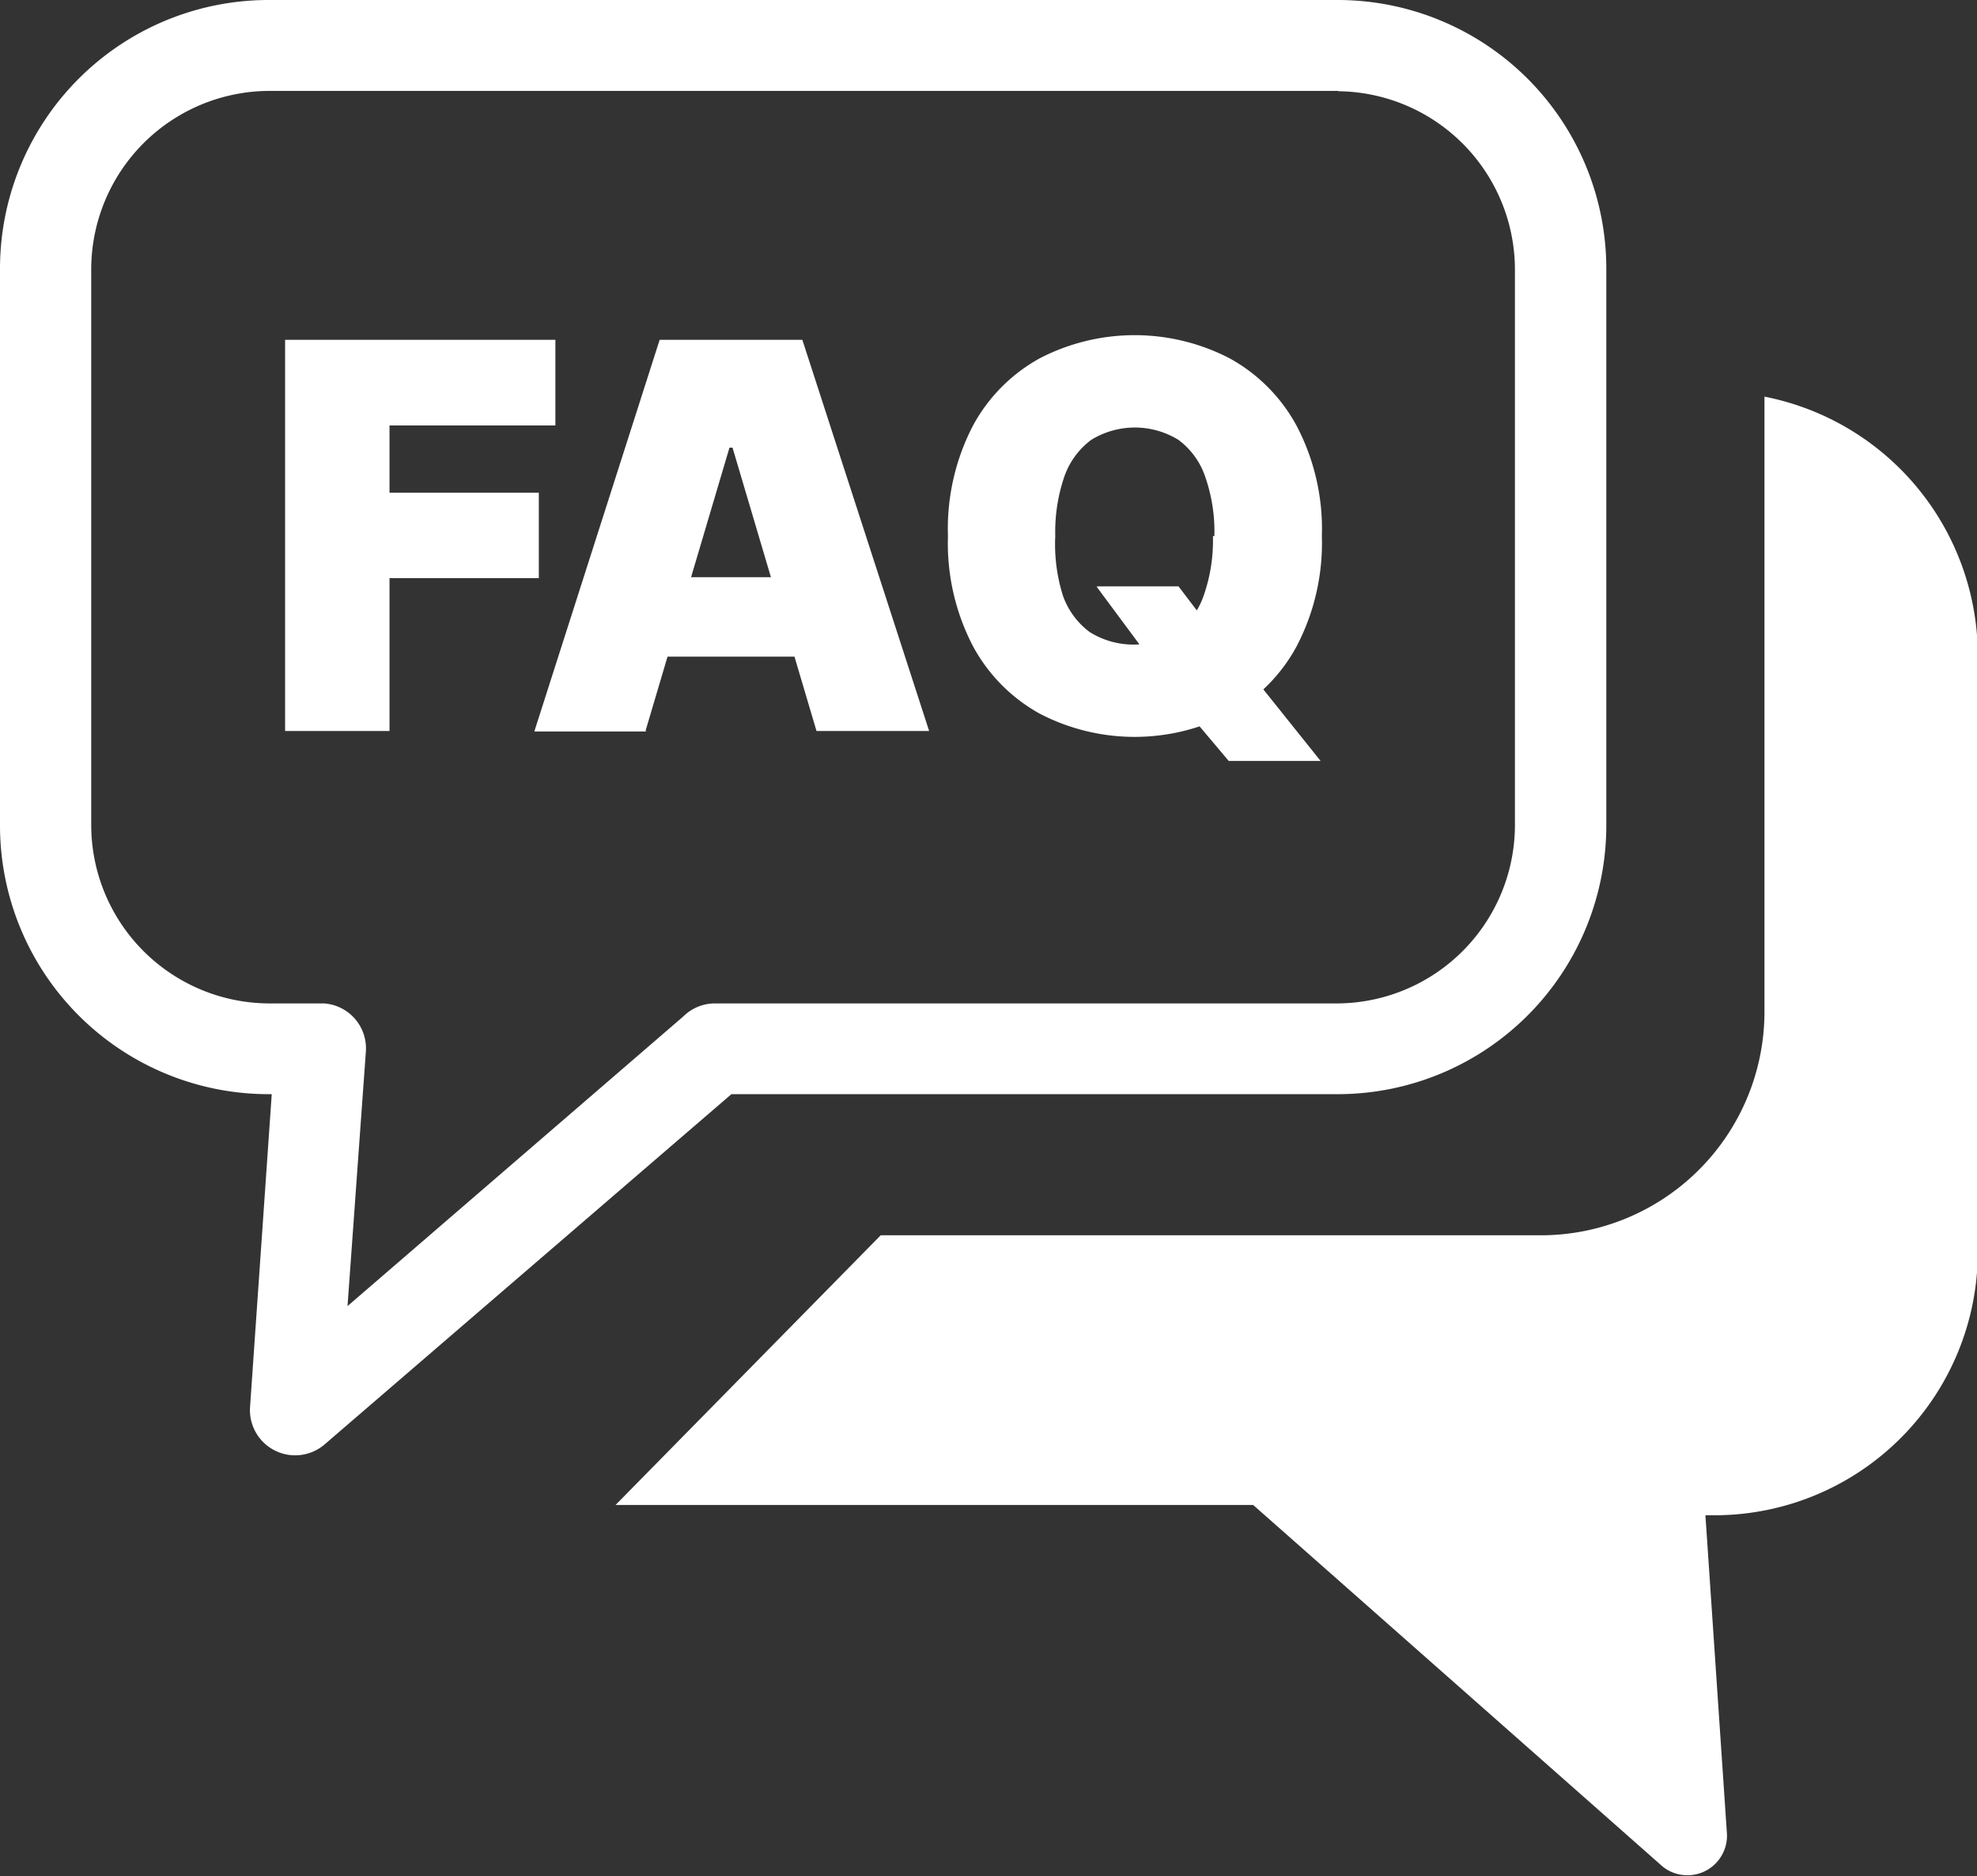 <svg id="Layer_1" data-name="Layer 1" xmlns="http://www.w3.org/2000/svg" viewBox="0 0 122.88 116.6">
    <rect x="0" y="0" width="122.88" height="116.6" fill="#333333" stroke="none"/>
    <title>faqs</title>
    <path
        fill="white"
        d="M17.72,45.43V21.12h16.8v5.32H24.21v4.18h9.28v5.31H24.21v9.5ZM16.67,0h66.5A16.7,16.7,0,0,1,99.84,16.67V51.36A16.7,16.7,0,0,1,83.17,68H45.46L20.16,89.78a2.81,2.81,0,0,1-4.62-2.31L16.89,68h-.22A16.7,16.7,0,0,1,0,51.36V16.67A16.7,16.7,0,0,1,16.67,0Zm93,24.65a16.42,16.42,0,0,1,13.26,16V77.85a16.37,16.37,0,0,1-16.33,16.32H106L107.34,114h0a2.46,2.46,0,0,1-4,2L77.89,93.53H38.26L54.74,76.77H95.82a13.9,13.9,0,0,0,13.85-13.86V25.75c0-.37,0-.74,0-1.1Zm-26.46-19H16.67a11.1,11.1,0,0,0-11,11.05V51.36a11.1,11.1,0,0,0,11.05,11h3.42a2.8,2.8,0,0,1,2.6,3L21.6,81.17l20.87-18a2.79,2.79,0,0,1,2-.81H83.16a11.1,11.1,0,0,0,11-11V16.67a11.1,11.1,0,0,0-11-11Zm-43,39.81h-7L41,21.12h8.87l7.88,24.31h-7L45.53,27.82h-.19L40.12,45.43Zm-1.31-9.59H52v4.94H38.81V35.84Zm29.35.57h5L75,38.74l3.08,3.55,4,5H76.37l-2.84-3.37-1.92-2.81-3.45-4.65Zm13.91-3.13a13.84,13.84,0,0,1-1.56,6.84,10.36,10.36,0,0,1-4.19,4.21,12.78,12.78,0,0,1-11.77,0,10.45,10.45,0,0,1-4.18-4.23,13.83,13.83,0,0,1-1.54-6.81,13.89,13.89,0,0,1,1.54-6.84,10.42,10.42,0,0,1,4.18-4.22,12.82,12.82,0,0,1,11.77,0,10.45,10.45,0,0,1,4.19,4.22,13.78,13.78,0,0,1,1.56,6.84Zm-6.68,0a10.35,10.35,0,0,0-.57-3.68,4.75,4.75,0,0,0-1.66-2.29,5.17,5.17,0,0,0-5.43,0,4.83,4.83,0,0,0-1.67,2.29,10.59,10.59,0,0,0-.56,3.68A10.63,10.63,0,0,0,66.06,37a4.8,4.8,0,0,0,1.67,2.28,5.12,5.12,0,0,0,5.43,0A4.72,4.72,0,0,0,74.82,37a10.38,10.38,0,0,0,.57-3.68Z"></path>
</svg>
